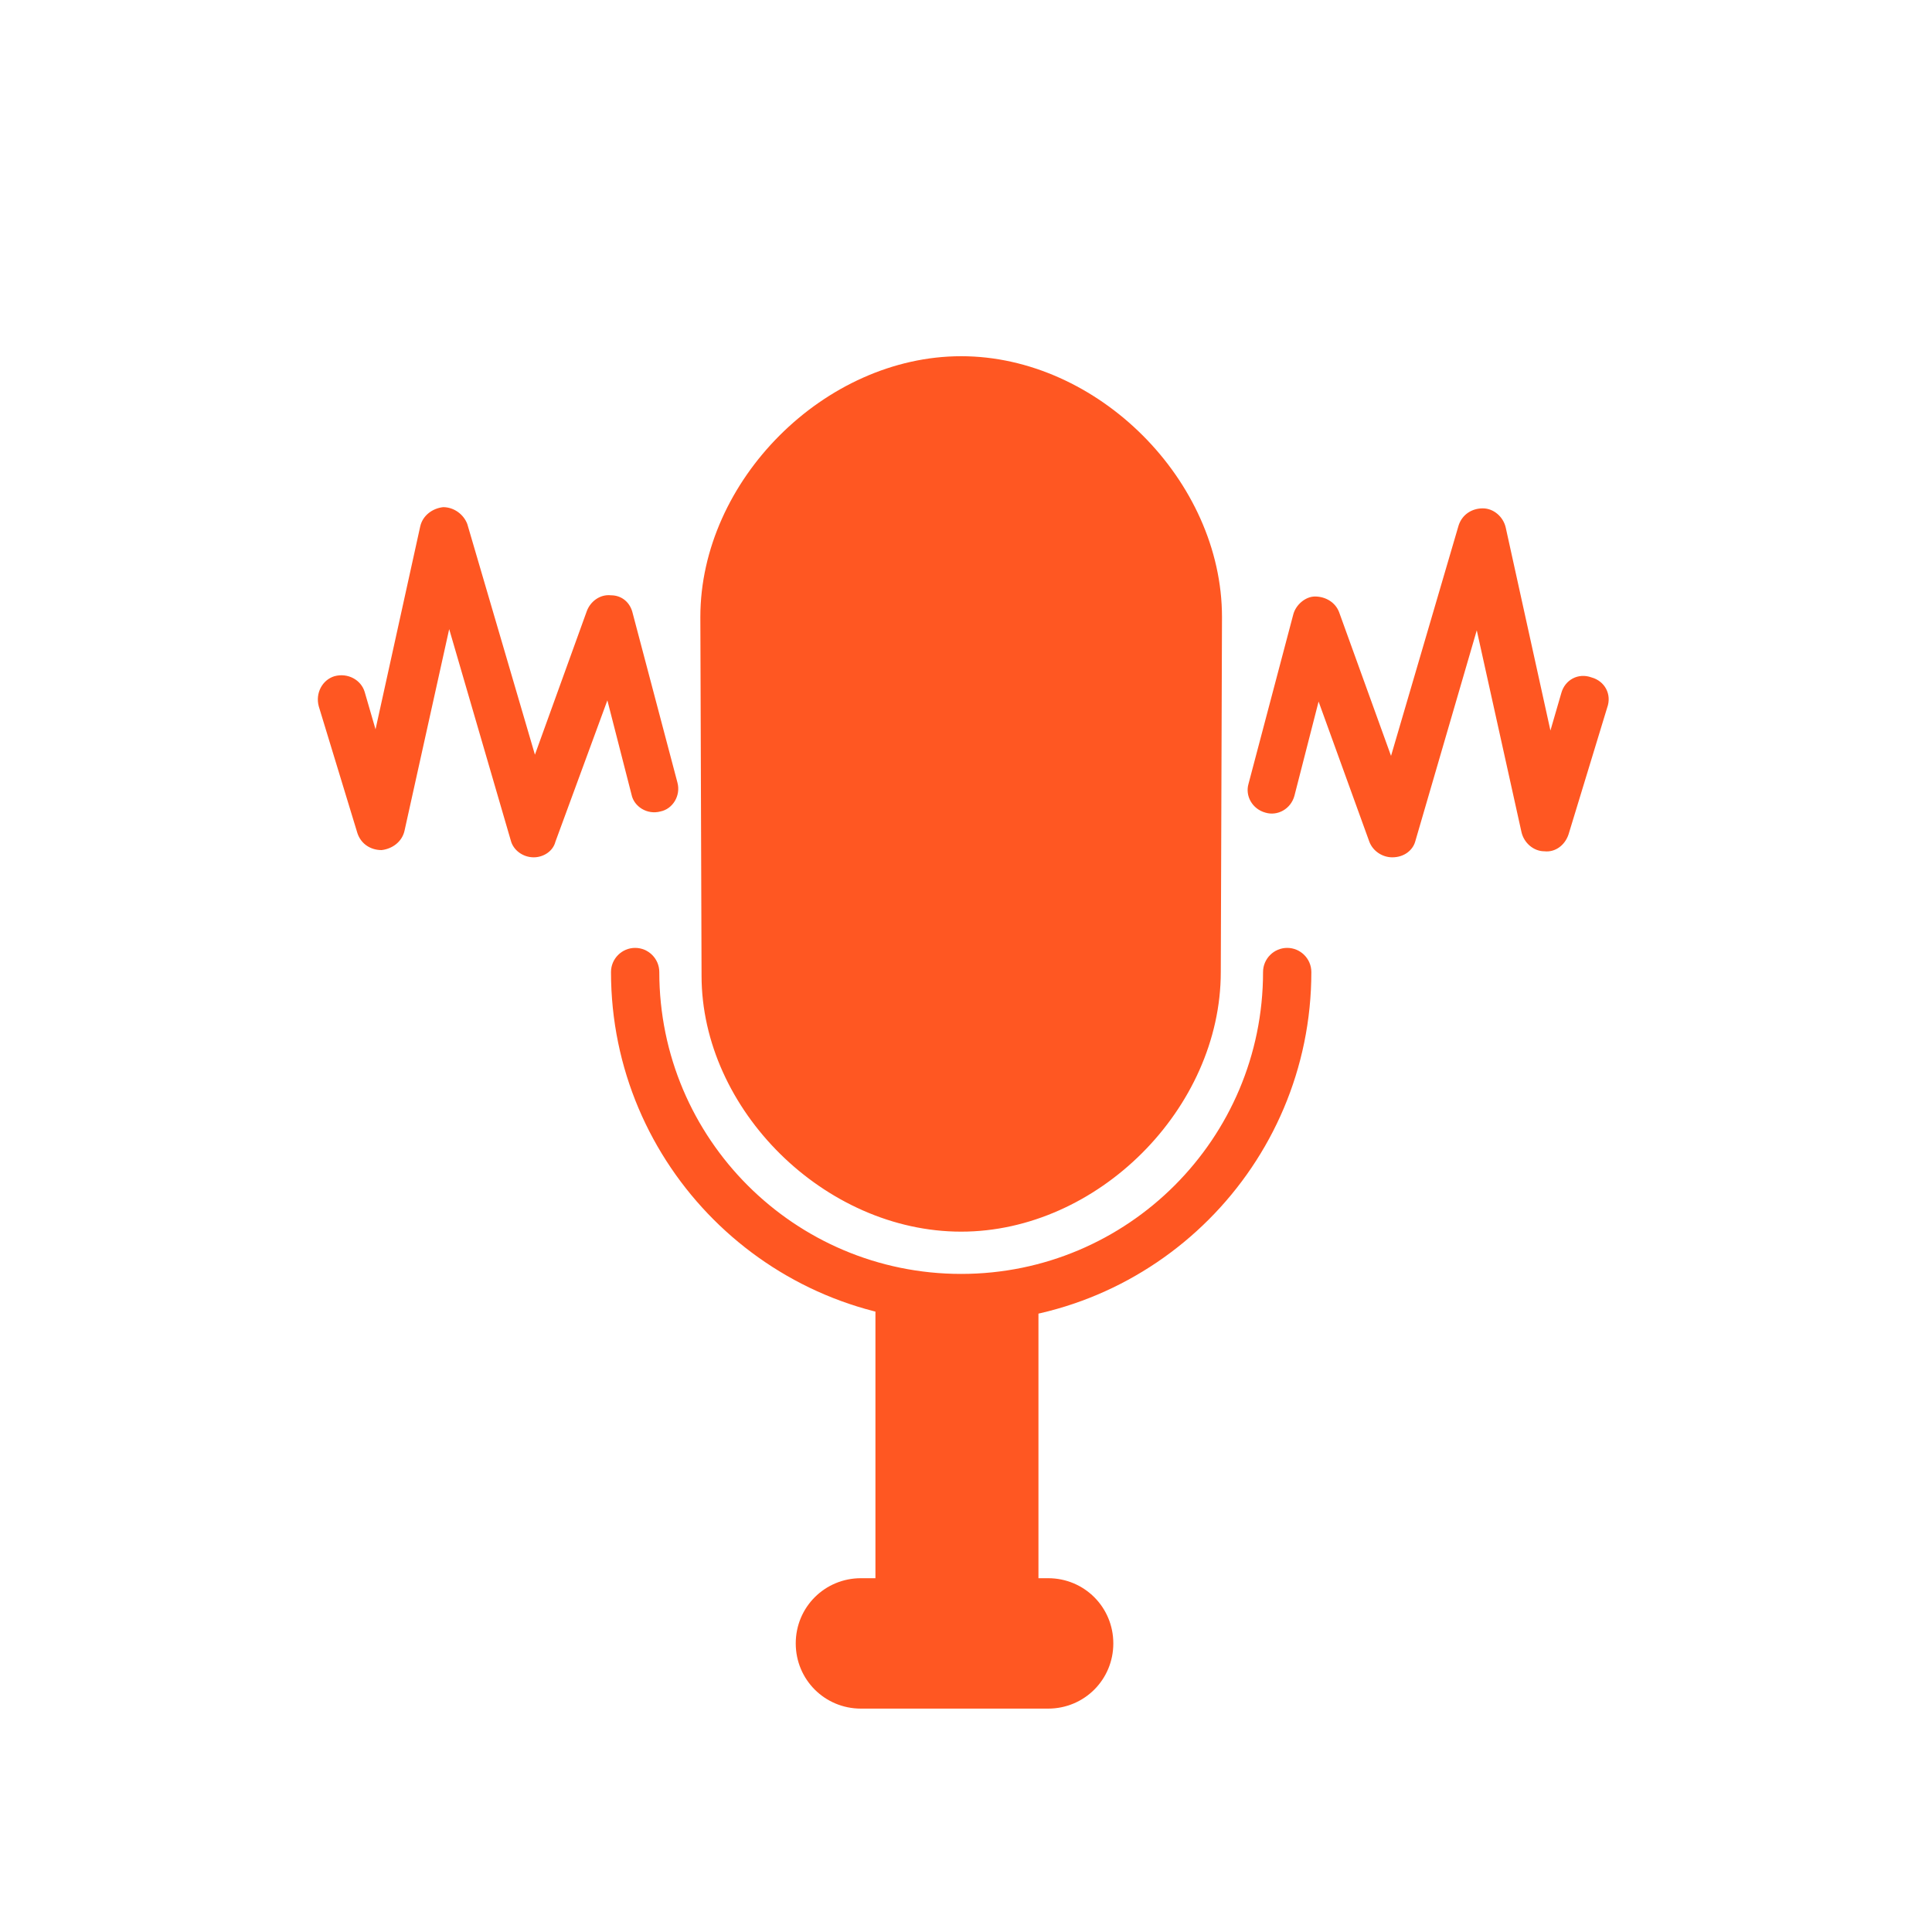 <svg t="1662371840777" class="icon" viewBox="0 0 1024 1024" version="1.1" xmlns="http://www.w3.org/2000/svg" p-id="1011" width="200" height="200"><path d="M390.4 524.8V320l13.44-56.32 19.2-26.24 45.44-22.4 42.24-9.6 64.64 15.36 35.2 38.4 19.84 46.72 6.4 78.08-4.48 102.4 1.28 46.08-39.04 72.32-60.16 32.64-49.28 3.84-49.92-23.04-39.68-49.92-7.68-24.32z" fill="#ff5722" p-id="1012"></path><path d="M509.44 700.8c-102.4 0-185.6-83.2-185.6-185.6 0-7.04 5.76-12.8 12.8-12.8s12.8 5.76 12.8 12.8c0 88.32 71.68 160 160 160s160-71.68 160-160c0-7.04 5.76-12.8 12.8-12.8s12.8 5.76 12.8 12.8c0 102.4-83.2 185.6-185.6 185.6z m0-48c-72.32 0-137.6-64.64-137.6-135.68L371.2 327.04c0-72.32 65.92-138.24 138.24-138.24s138.24 65.92 138.24 138.24l-0.64 188.16c0 72.32-65.28 137.6-137.6 137.6z m0-438.4c-57.6 0-112.64 55.04-112.64 112.64l0.64 190.08c0 57.6 53.76 110.08 112 110.08 57.6 0 112-54.4 112-112l0.64-188.16c0-57.6-54.4-112.64-112.64-112.64z" fill="#ff5722" p-id="1013"></path><path d="M620.8 371.2h-25.6c-7.04 0-12.8-5.76-12.8-12.8s5.76-12.8 12.8-12.8h25.6c7.04 0 12.8 5.76 12.8 12.8s-5.76 12.8-12.8 12.8zM620.8 428.8h-25.6c-7.04 0-12.8-5.76-12.8-12.8s5.76-12.8 12.8-12.8h25.6c7.04 0 12.8 5.76 12.8 12.8s-5.76 12.8-12.8 12.8zM620.8 486.4h-25.6c-7.04 0-12.8-5.76-12.8-12.8s5.76-12.8 12.8-12.8h25.6c7.04 0 12.8 5.76 12.8 12.8s-5.76 12.8-12.8 12.8zM422.4 371.2h-25.6c-7.04 0-12.8-5.76-12.8-12.8s5.76-12.8 12.8-12.8h25.6c7.04 0 12.8 5.76 12.8 12.8s-5.76 12.8-12.8 12.8zM422.4 428.8h-25.6c-7.04 0-12.8-5.76-12.8-12.8s5.76-12.8 12.8-12.8h25.6c7.04 0 12.8 5.76 12.8 12.8s-5.76 12.8-12.8 12.8zM422.4 486.4h-25.6c-7.04 0-12.8-5.76-12.8-12.8s5.76-12.8 12.8-12.8h25.6c7.04 0 12.8 5.76 12.8 12.8s-5.76 12.8-12.8 12.8zM737.92 454.4c-5.12 0-10.24-3.2-12.16-8.32l-26.88-74.24-12.8 49.92c-1.92 7.04-8.96 10.88-15.36 8.96-7.04-1.92-10.88-8.96-8.96-15.36l23.68-89.6c1.28-5.12 6.4-9.6 11.52-9.6 5.76 0 10.88 3.2 12.8 8.32l27.52 76.16 35.84-122.24c1.92-5.76 7.04-8.96 12.8-8.96 5.76 0 10.88 4.48 12.16 10.24l23.68 107.52 5.76-19.84c1.92-7.04 8.96-10.88 16-8.32 7.04 1.92 10.88 8.96 8.32 16l-20.48 67.2c-1.92 5.76-7.04 9.6-12.8 8.96-5.76 0-10.88-4.48-12.16-10.24l-23.68-106.88-32.64 112c-1.28 4.48-5.76 8.32-12.16 8.32 0.64 0 0.64 0 0 0zM282.88 454.4c-0.64 0-0.64 0 0 0-5.76 0-10.88-3.84-12.16-8.96l-32.64-112-23.68 106.88c-1.28 5.76-6.4 9.6-12.16 10.24-5.76 0-10.88-3.2-12.8-8.96l-20.48-67.2c-1.92-7.04 1.92-14.08 8.32-16 7.04-1.92 14.08 1.92 16 8.32l5.76 19.84 23.68-107.52c1.28-5.76 6.4-9.6 12.16-10.24 5.76 0 10.88 3.84 12.8 8.96l35.84 122.24 27.52-76.16c1.92-5.12 7.04-8.96 12.8-8.32 5.76 0 10.24 3.84 11.52 9.6l23.68 89.6c1.92 7.04-2.56 14.08-8.96 15.36-7.04 1.92-14.08-2.56-15.36-8.96l-12.8-49.92L294.4 446.08c-1.28 5.12-6.4 8.32-11.52 8.32z" fill="#ff5722" p-id="1014"></path><path d="M476.8 691.2H537.6v158.72h-60.8z" fill="#ff5722" p-id="1015"></path><path d="M550.4 862.72H464V678.4H550.4v184.32z m-60.8-25.6H524.8V704h-35.2v133.12z" fill="#ff5722" p-id="1016"></path><path d="M555.52 892.8H456.32c-12.16 0-21.76-9.6-21.76-21.76s9.6-21.76 21.76-21.76h99.2c12.16 0 21.76 9.6 21.76 21.76s-9.6 21.76-21.76 21.76z" fill="#ff5722" p-id="1017"></path><path d="M555.52 905.6H456.32c-19.2 0-34.56-15.36-34.56-34.56s15.36-34.56 34.56-34.56h99.2c19.2 0 34.56 15.36 34.56 34.56s-15.36 34.56-34.56 34.56z m-99.2-42.88c-5.12 0-8.96 3.84-8.96 8.96s3.84 8.96 8.96 8.96h99.2c5.12 0 8.96-3.84 8.96-8.96s-3.84-8.96-8.96-8.96H456.32z" fill="#ff5722" p-id="1018"></path></svg>